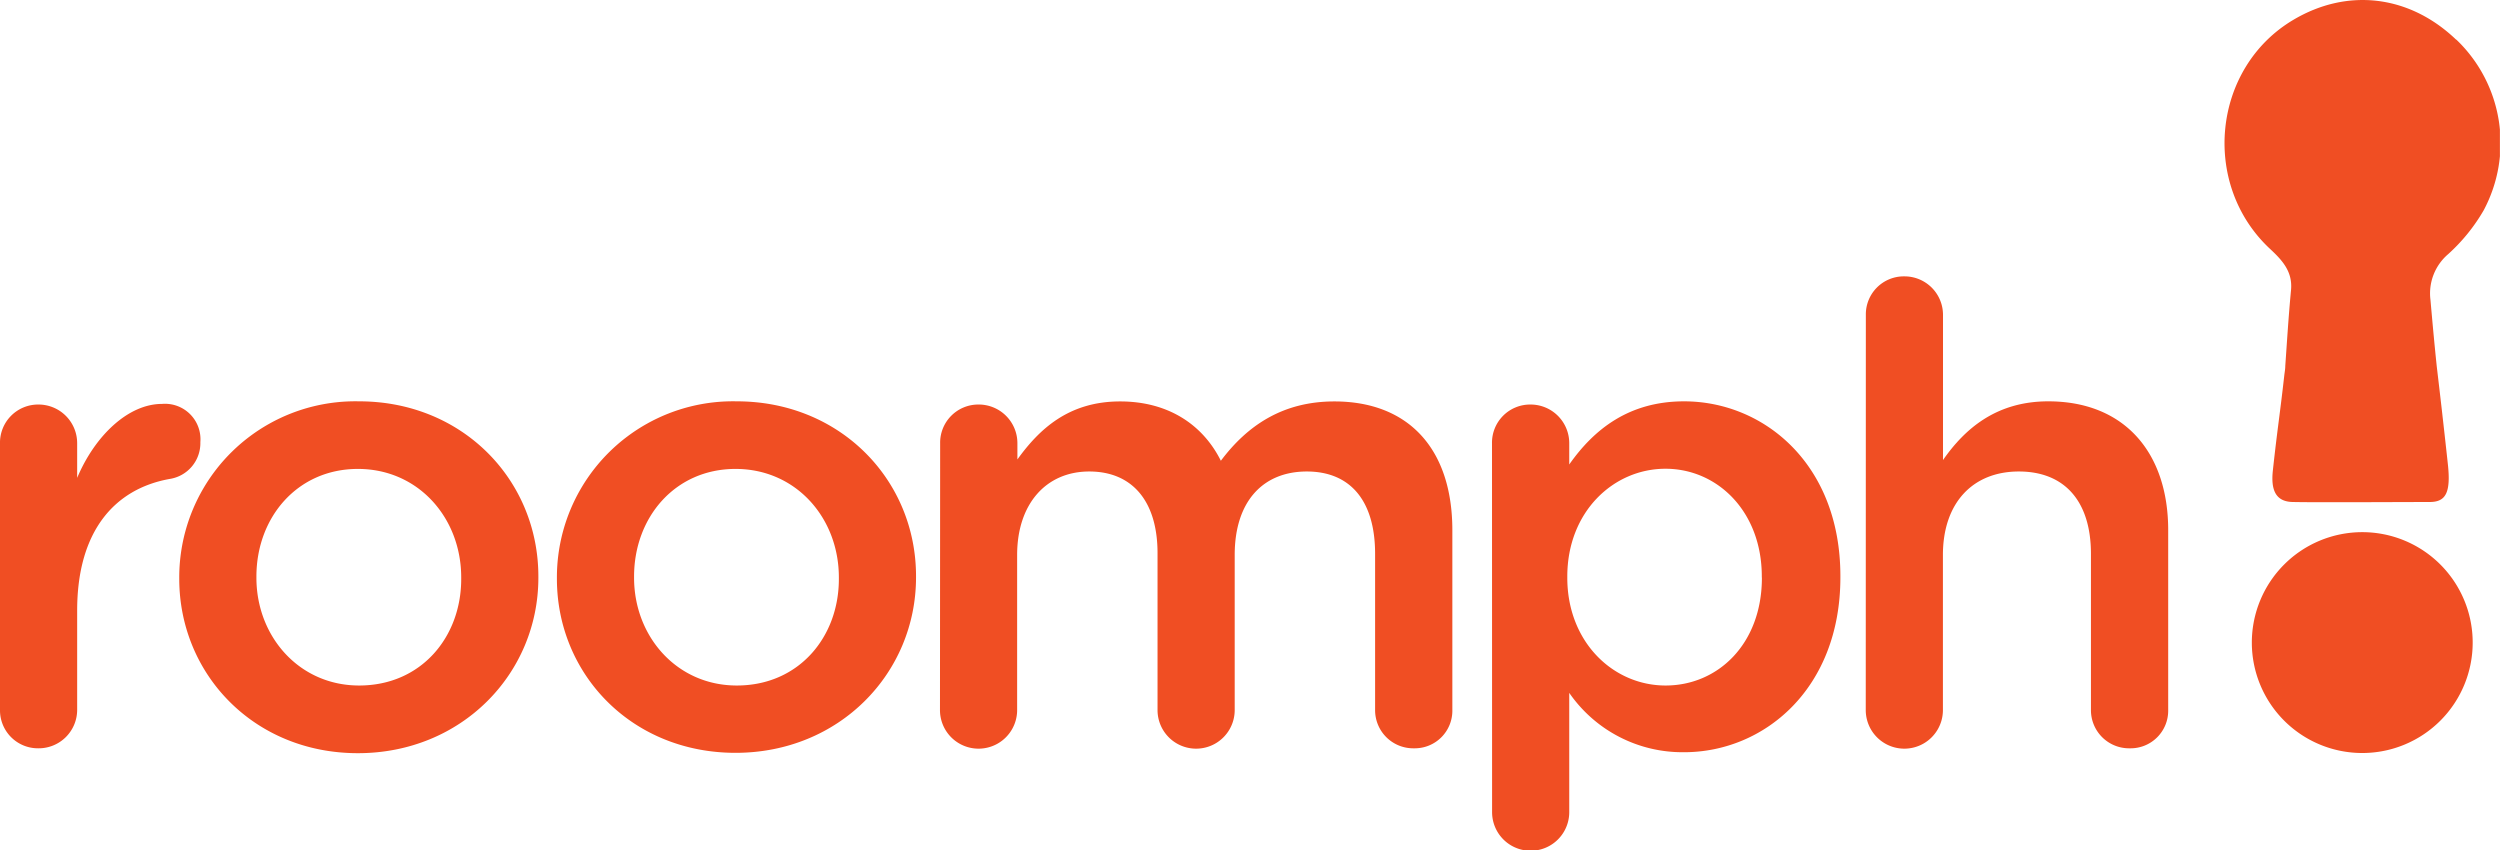 <svg id="Layer_1" data-name="Layer 1" xmlns="http://www.w3.org/2000/svg" xmlns:xlink="http://www.w3.org/1999/xlink" viewBox="0 0 281.87 95.88"><defs><style>.cls-1{fill:none;}.cls-2{clip-path:url(#clip-path);}.cls-3{fill:#f04e23;}</style><clipPath id="clip-path" transform="translate(0 0)"><rect class="cls-1" width="281.86" height="95.89"/></clipPath></defs><title>logo-1</title><g class="cls-2"><path class="cls-3" d="M0,50a4.3,4.3,0,0,1,4.31-4.39A4.36,4.36,0,0,1,8.7,50v3.88c2-4.75,5.75-8.34,9.57-8.34a4,4,0,0,1,4.32,4.32A4.08,4.08,0,0,1,19.13,54C12.95,55.11,8.7,59.85,8.7,68.84V80.06a4.34,4.34,0,0,1-4.39,4.31A4.28,4.28,0,0,1,0,80.06Z" transform="translate(0 0)"/><path class="cls-3" d="M20.21,65.25V65.1A19.85,19.85,0,0,1,40.49,45.25C52.14,45.25,60.7,54.1,60.7,65v.14c0,10.79-8.63,19.78-20.35,19.78S20.21,76,20.21,65.25m31.79,0V65.1c0-6.69-4.82-12.23-11.65-12.23S28.91,58.34,28.91,65v.14c0,6.62,4.82,12.15,11.58,12.15,7,0,11.51-5.47,11.51-12" transform="translate(0 0)"/><path class="cls-3" d="M62.79,65.25V65.1A19.85,19.85,0,0,1,83.07,45.25c11.65,0,20.21,8.85,20.21,19.71v.14c0,10.79-8.63,19.78-20.35,19.78S62.79,76,62.79,65.25m31.79,0V65.1c0-6.69-4.82-12.23-11.65-12.23S71.49,58.34,71.49,65v.14c0,6.62,4.82,12.15,11.58,12.15,7,0,11.51-5.47,11.51-12" transform="translate(0 0)"/><path class="cls-3" d="M106,50a4.3,4.3,0,0,1,4.31-4.39A4.36,4.36,0,0,1,114.71,50v1.8c2.44-3.38,5.75-6.54,11.58-6.54,5.47,0,9.35,2.66,11.36,6.69,3-4,7-6.69,12.8-6.69,8.27,0,13.3,5.25,13.3,14.53V80.06a4.24,4.24,0,0,1-4.32,4.31,4.3,4.3,0,0,1-4.39-4.31V62.44c0-6-2.81-9.28-7.7-9.28s-8.13,3.31-8.13,9.42V80.06a4.35,4.35,0,0,1-8.7,0V62.37c0-5.9-2.88-9.21-7.7-9.21s-8.13,3.6-8.13,9.42V80.06a4.35,4.35,0,0,1-8.7,0Z" transform="translate(0 0)"/><path class="cls-3" d="M168.22,50a4.3,4.3,0,0,1,4.32-4.39A4.36,4.36,0,0,1,176.93,50v2.37c2.81-4,6.76-7.12,12.95-7.12,8.92,0,17.62,7,17.62,19.71v.14c0,12.59-8.63,19.71-17.62,19.71a15.51,15.51,0,0,1-12.95-6.69V91.57a4.35,4.35,0,0,1-8.7,0Zm30.42,15.1V65c0-7.33-5-12.15-10.86-12.15S176.71,57.69,176.71,65v.14c0,7.26,5.18,12.15,11.08,12.15s10.86-4.68,10.86-12.15" transform="translate(0 0)"/><path class="cls-3" d="M210.37,35.47a4.28,4.28,0,0,1,4.31-4.31,4.34,4.34,0,0,1,4.39,4.31v16.4c2.45-3.52,6-6.62,11.87-6.62,8.56,0,13.52,5.75,13.52,14.53V80.06a4.24,4.24,0,0,1-4.32,4.31,4.3,4.3,0,0,1-4.39-4.31V62.44c0-5.9-2.95-9.28-8.13-9.28s-8.56,3.52-8.56,9.42V80.06a4.35,4.35,0,0,1-8.7,0Z" transform="translate(0 0)"/><path class="cls-3" d="M278.79,72.43A12.45,12.45,0,1,1,266.34,60a12.45,12.45,0,0,1,12.45,12.45" transform="translate(0 0)"/><path class="cls-3" d="M276.89,4.44c-5.25-5-12.21-5.84-18.34-2.19-9.11,5.42-10.43,18.53-2.61,25.81,1.34,1.25,2.56,2.53,2.37,4.62-.29,3.09-.45,5.75-.65,8.59h0c0,.37-.08.74-.12,1.13-.5,4.45-.76,5.88-1.28,10.65-.23,2.12.26,3.51,2.24,3.55,2.54.06,12.84,0,15.44,0,1.79,0,2.41-1,2.05-4.28-.52-4.81-.91-8.12-1.25-11h0c-.22-2.1-.45-4.52-.71-7.51a5.82,5.82,0,0,1,2-5.16,20.42,20.42,0,0,0,4-4.94,16.11,16.11,0,0,0-3.06-19.22" transform="translate(0 0)"/></g></svg>